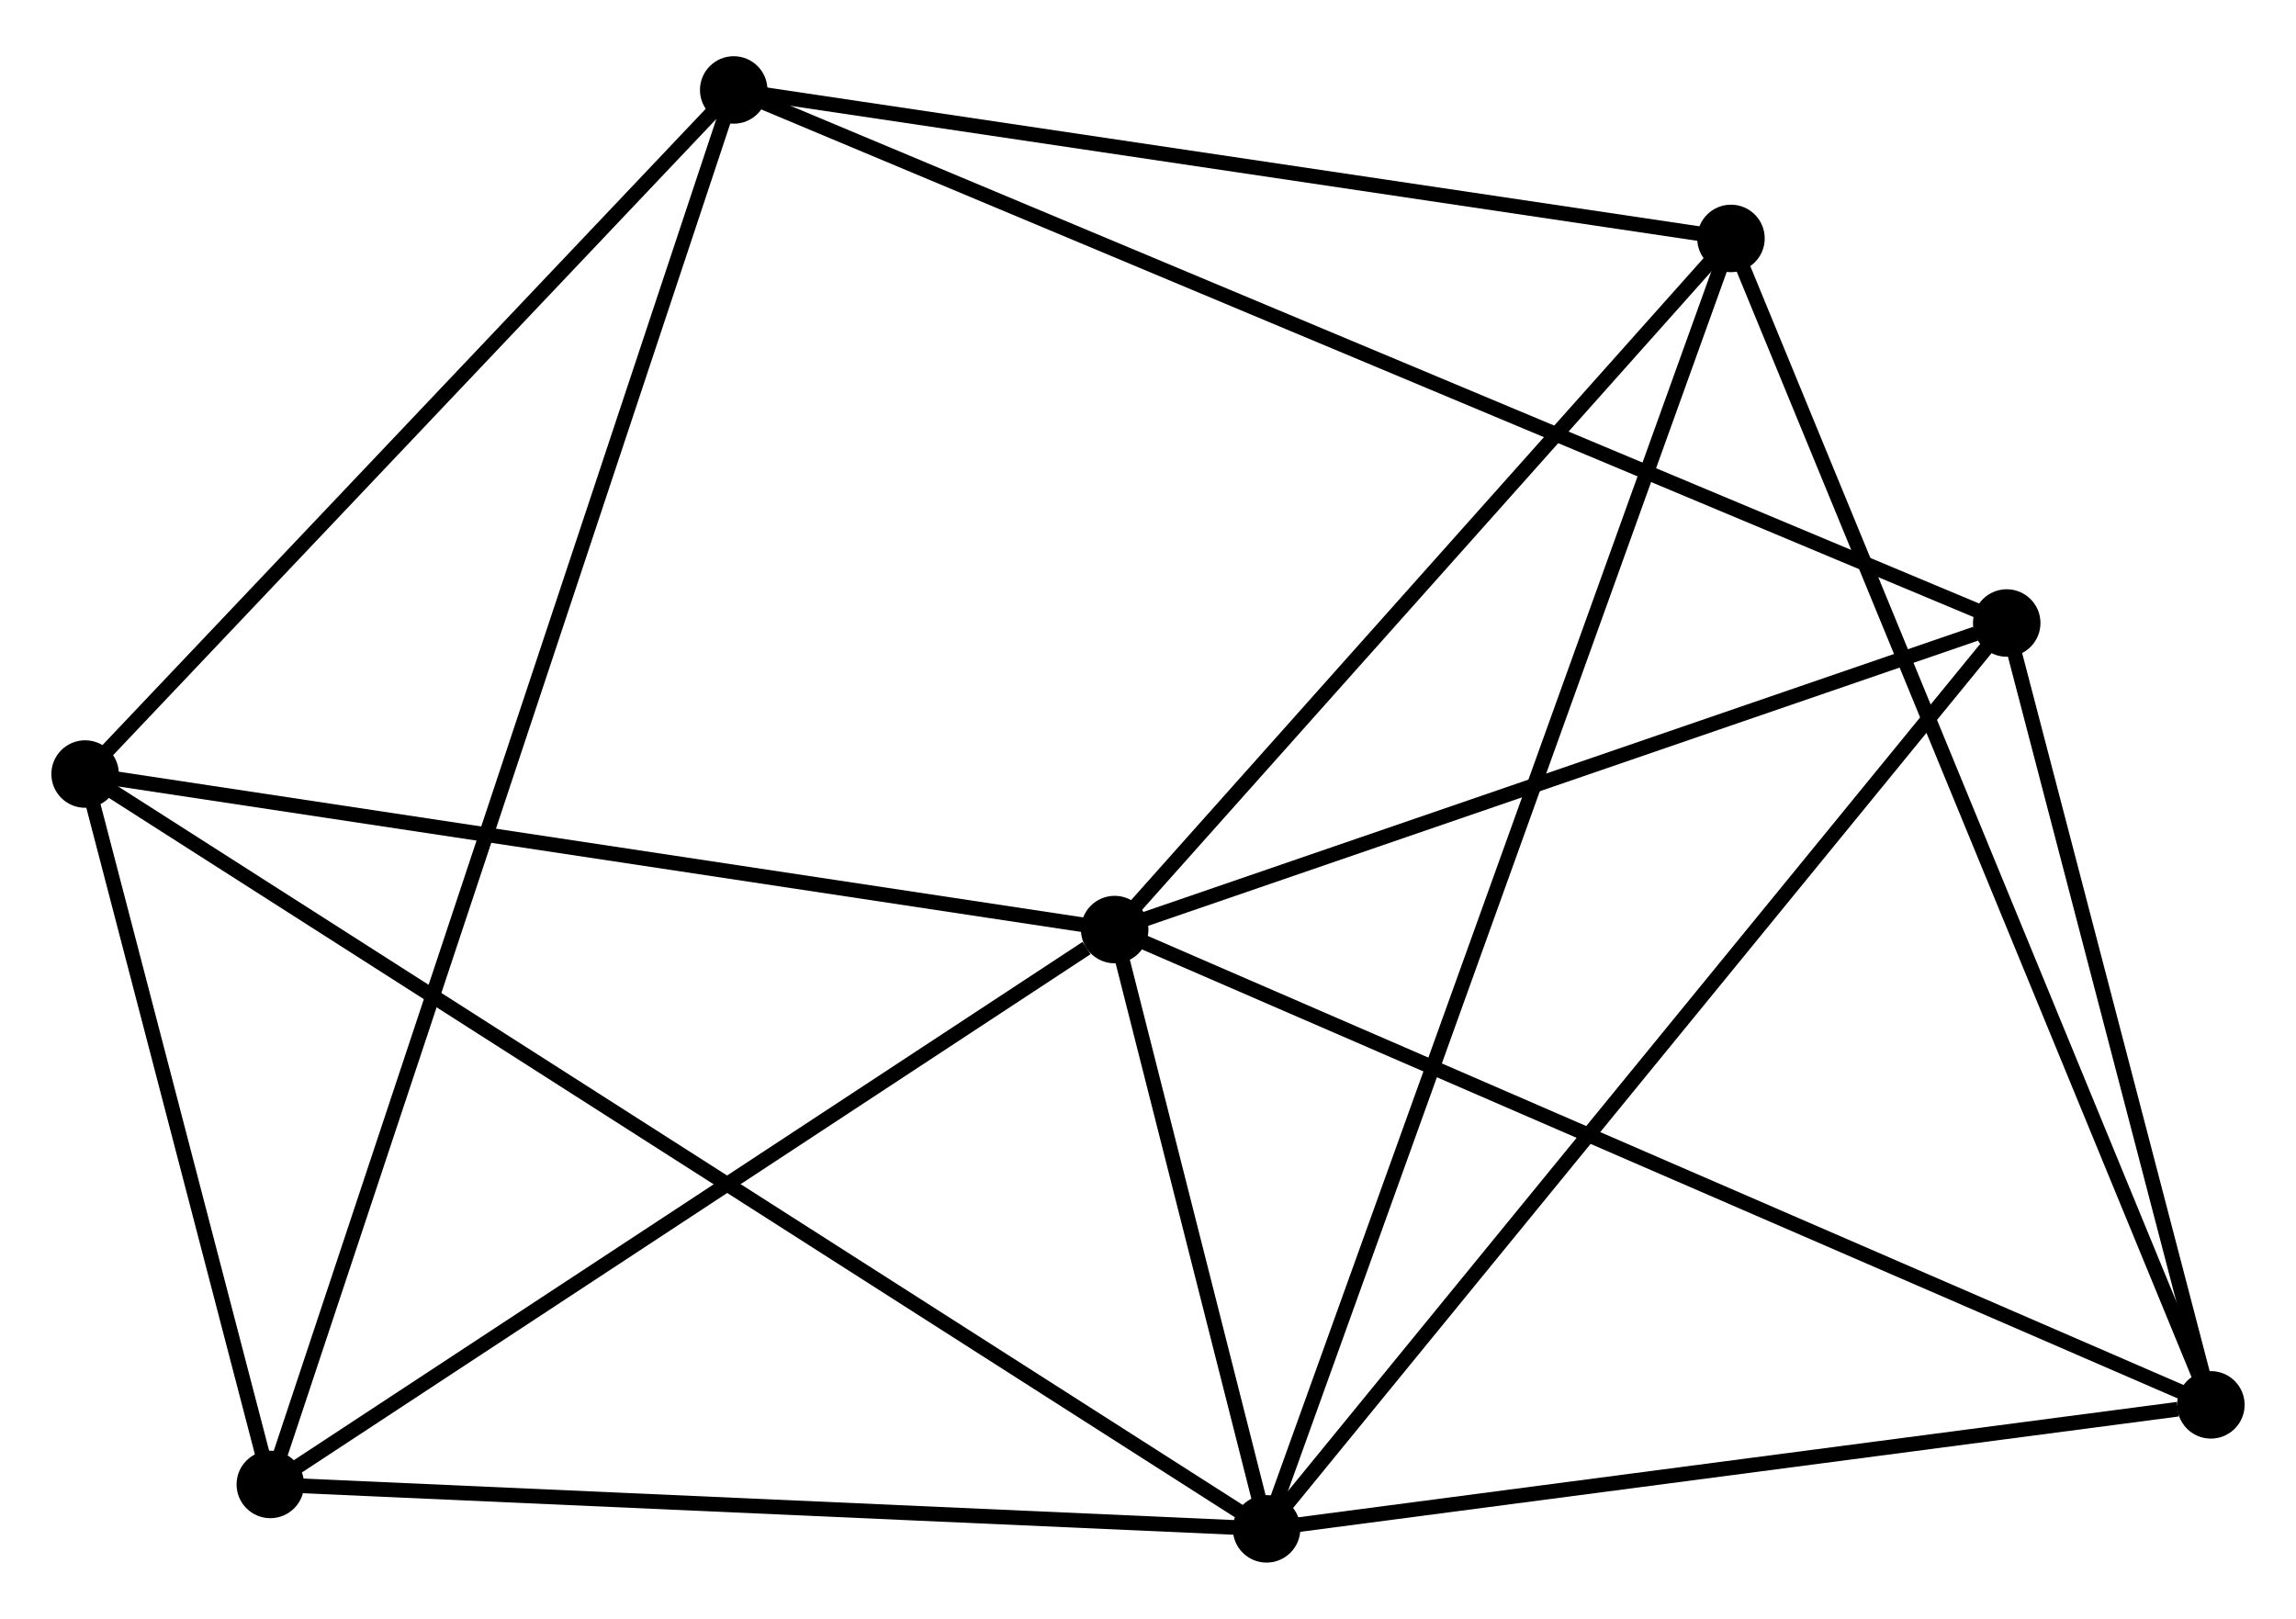 <?xml version="1.0" encoding="UTF-8" standalone="no"?>
<!DOCTYPE svg PUBLIC "-//W3C//DTD SVG 1.1//EN"
 "http://www.w3.org/Graphics/SVG/1.1/DTD/svg11.dtd">
<!-- Generated by graphviz version 2.36.0 (20140111.2315)
 -->
<!-- Title: %3 Pages: 1 -->
<svg width="156pt" height="110pt"
 viewBox="0.00 0.00 156.47 109.67" xmlns="http://www.w3.org/2000/svg" xmlns:xlink="http://www.w3.org/1999/xlink">
<g id="graph0" class="graph" transform="scale(1 1) rotate(0) translate(4 105.668)">
<title>%3</title>
<!-- 0 -->
<g id="node1" class="node"><title>0</title>
<ellipse fill="black" stroke="black" cx="71.963" cy="-42.644" rx="1.8" ry="1.8"/>
</g>
<!-- 1 -->
<g id="node2" class="node"><title>1</title>
<ellipse fill="black" stroke="black" cx="82.316" cy="-1.8" rx="1.8" ry="1.8"/>
</g>
<!-- 0&#45;&#45;1 -->
<g id="edge1" class="edge"><title>0&#45;&#45;1</title>
<path fill="none" stroke="black" d="M72.407,-40.889C74.079,-34.292 79.984,-11 81.788,-3.882"/>
</g>
<!-- 3 -->
<g id="node3" class="node"><title>3</title>
<ellipse fill="black" stroke="black" cx="146.669" cy="-10.251" rx="1.8" ry="1.8"/>
</g>
<!-- 0&#45;&#45;3 -->
<g id="edge2" class="edge"><title>0&#45;&#45;3</title>
<path fill="none" stroke="black" d="M73.809,-41.843C84.145,-37.361 134.721,-15.432 144.887,-11.024"/>
</g>
<!-- 4 -->
<g id="node4" class="node"><title>4</title>
<ellipse fill="black" stroke="black" cx="1.8" cy="-53.244" rx="1.8" ry="1.8"/>
</g>
<!-- 0&#45;&#45;4 -->
<g id="edge3" class="edge"><title>0&#45;&#45;4</title>
<path fill="none" stroke="black" d="M69.938,-42.949C59.693,-44.497 13.649,-51.454 3.699,-52.957"/>
</g>
<!-- 5 -->
<g id="node5" class="node"><title>5</title>
<ellipse fill="black" stroke="black" cx="132.756" cy="-63.538" rx="1.8" ry="1.8"/>
</g>
<!-- 0&#45;&#45;5 -->
<g id="edge4" class="edge"><title>0&#45;&#45;5</title>
<path fill="none" stroke="black" d="M73.716,-43.246C82.438,-46.244 121.099,-59.531 130.628,-62.806"/>
</g>
<!-- 6 -->
<g id="node6" class="node"><title>6</title>
<ellipse fill="black" stroke="black" cx="113.964" cy="-89.749" rx="1.8" ry="1.8"/>
</g>
<!-- 0&#45;&#45;6 -->
<g id="edge5" class="edge"><title>0&#45;&#45;6</title>
<path fill="none" stroke="black" d="M73.36,-44.211C79.737,-51.363 106.042,-80.864 112.518,-88.128"/>
</g>
<!-- 7 -->
<g id="node7" class="node"><title>7</title>
<ellipse fill="black" stroke="black" cx="14.422" cy="-4.827" rx="1.8" ry="1.8"/>
</g>
<!-- 0&#45;&#45;7 -->
<g id="edge6" class="edge"><title>0&#45;&#45;7</title>
<path fill="none" stroke="black" d="M70.048,-41.385C61.156,-35.541 23.98,-11.109 15.954,-5.834"/>
</g>
<!-- 1&#45;&#45;3 -->
<g id="edge7" class="edge"><title>1&#45;&#45;3</title>
<path fill="none" stroke="black" d="M84.173,-2.044C93.405,-3.256 134.33,-8.63 144.417,-9.955"/>
</g>
<!-- 1&#45;&#45;4 -->
<g id="edge8" class="edge"><title>1&#45;&#45;4</title>
<path fill="none" stroke="black" d="M80.634,-2.874C70.156,-9.569 13.924,-45.498 3.472,-52.176"/>
</g>
<!-- 1&#45;&#45;5 -->
<g id="edge9" class="edge"><title>1&#45;&#45;5</title>
<path fill="none" stroke="black" d="M83.563,-3.326C90.481,-11.793 124.097,-52.939 131.368,-61.838"/>
</g>
<!-- 1&#45;&#45;6 -->
<g id="edge10" class="edge"><title>1&#45;&#45;6</title>
<path fill="none" stroke="black" d="M82.977,-3.637C87.096,-15.083 109.199,-76.506 113.307,-87.922"/>
</g>
<!-- 1&#45;&#45;7 -->
<g id="edge11" class="edge"><title>1&#45;&#45;7</title>
<path fill="none" stroke="black" d="M80.357,-1.887C70.443,-2.329 25.888,-4.316 16.26,-4.745"/>
</g>
<!-- 3&#45;&#45;5 -->
<g id="edge16" class="edge"><title>3&#45;&#45;5</title>
<path fill="none" stroke="black" d="M146.206,-12.024C144.094,-20.114 135.381,-53.487 133.235,-61.703"/>
</g>
<!-- 3&#45;&#45;6 -->
<g id="edge17" class="edge"><title>3&#45;&#45;6</title>
<path fill="none" stroke="black" d="M145.861,-12.216C141.336,-23.215 119.195,-77.034 114.744,-87.853"/>
</g>
<!-- 4&#45;&#45;7 -->
<g id="edge18" class="edge"><title>4&#45;&#45;7</title>
<path fill="none" stroke="black" d="M2.342,-51.164C4.419,-43.2 11.847,-14.703 13.896,-6.846"/>
</g>
<!-- 2 -->
<g id="node8" class="node"><title>2</title>
<ellipse fill="black" stroke="black" cx="46.002" cy="-99.868" rx="1.8" ry="1.8"/>
</g>
<!-- 2&#45;&#45;4 -->
<g id="edge12" class="edge"><title>2&#45;&#45;4</title>
<path fill="none" stroke="black" d="M44.531,-98.316C37.82,-91.238 10.137,-62.038 3.322,-54.849"/>
</g>
<!-- 2&#45;&#45;5 -->
<g id="edge13" class="edge"><title>2&#45;&#45;5</title>
<path fill="none" stroke="black" d="M47.814,-99.109C59.104,-94.381 119.693,-69.008 130.954,-64.292"/>
</g>
<!-- 2&#45;&#45;6 -->
<g id="edge14" class="edge"><title>2&#45;&#45;6</title>
<path fill="none" stroke="black" d="M47.962,-99.576C57.887,-98.098 102.487,-91.458 112.124,-90.023"/>
</g>
<!-- 2&#45;&#45;7 -->
<g id="edge15" class="edge"><title>2&#45;&#45;7</title>
<path fill="none" stroke="black" d="M45.342,-97.883C41.232,-85.514 19.177,-19.138 15.078,-6.801"/>
</g>
</g>
</svg>
